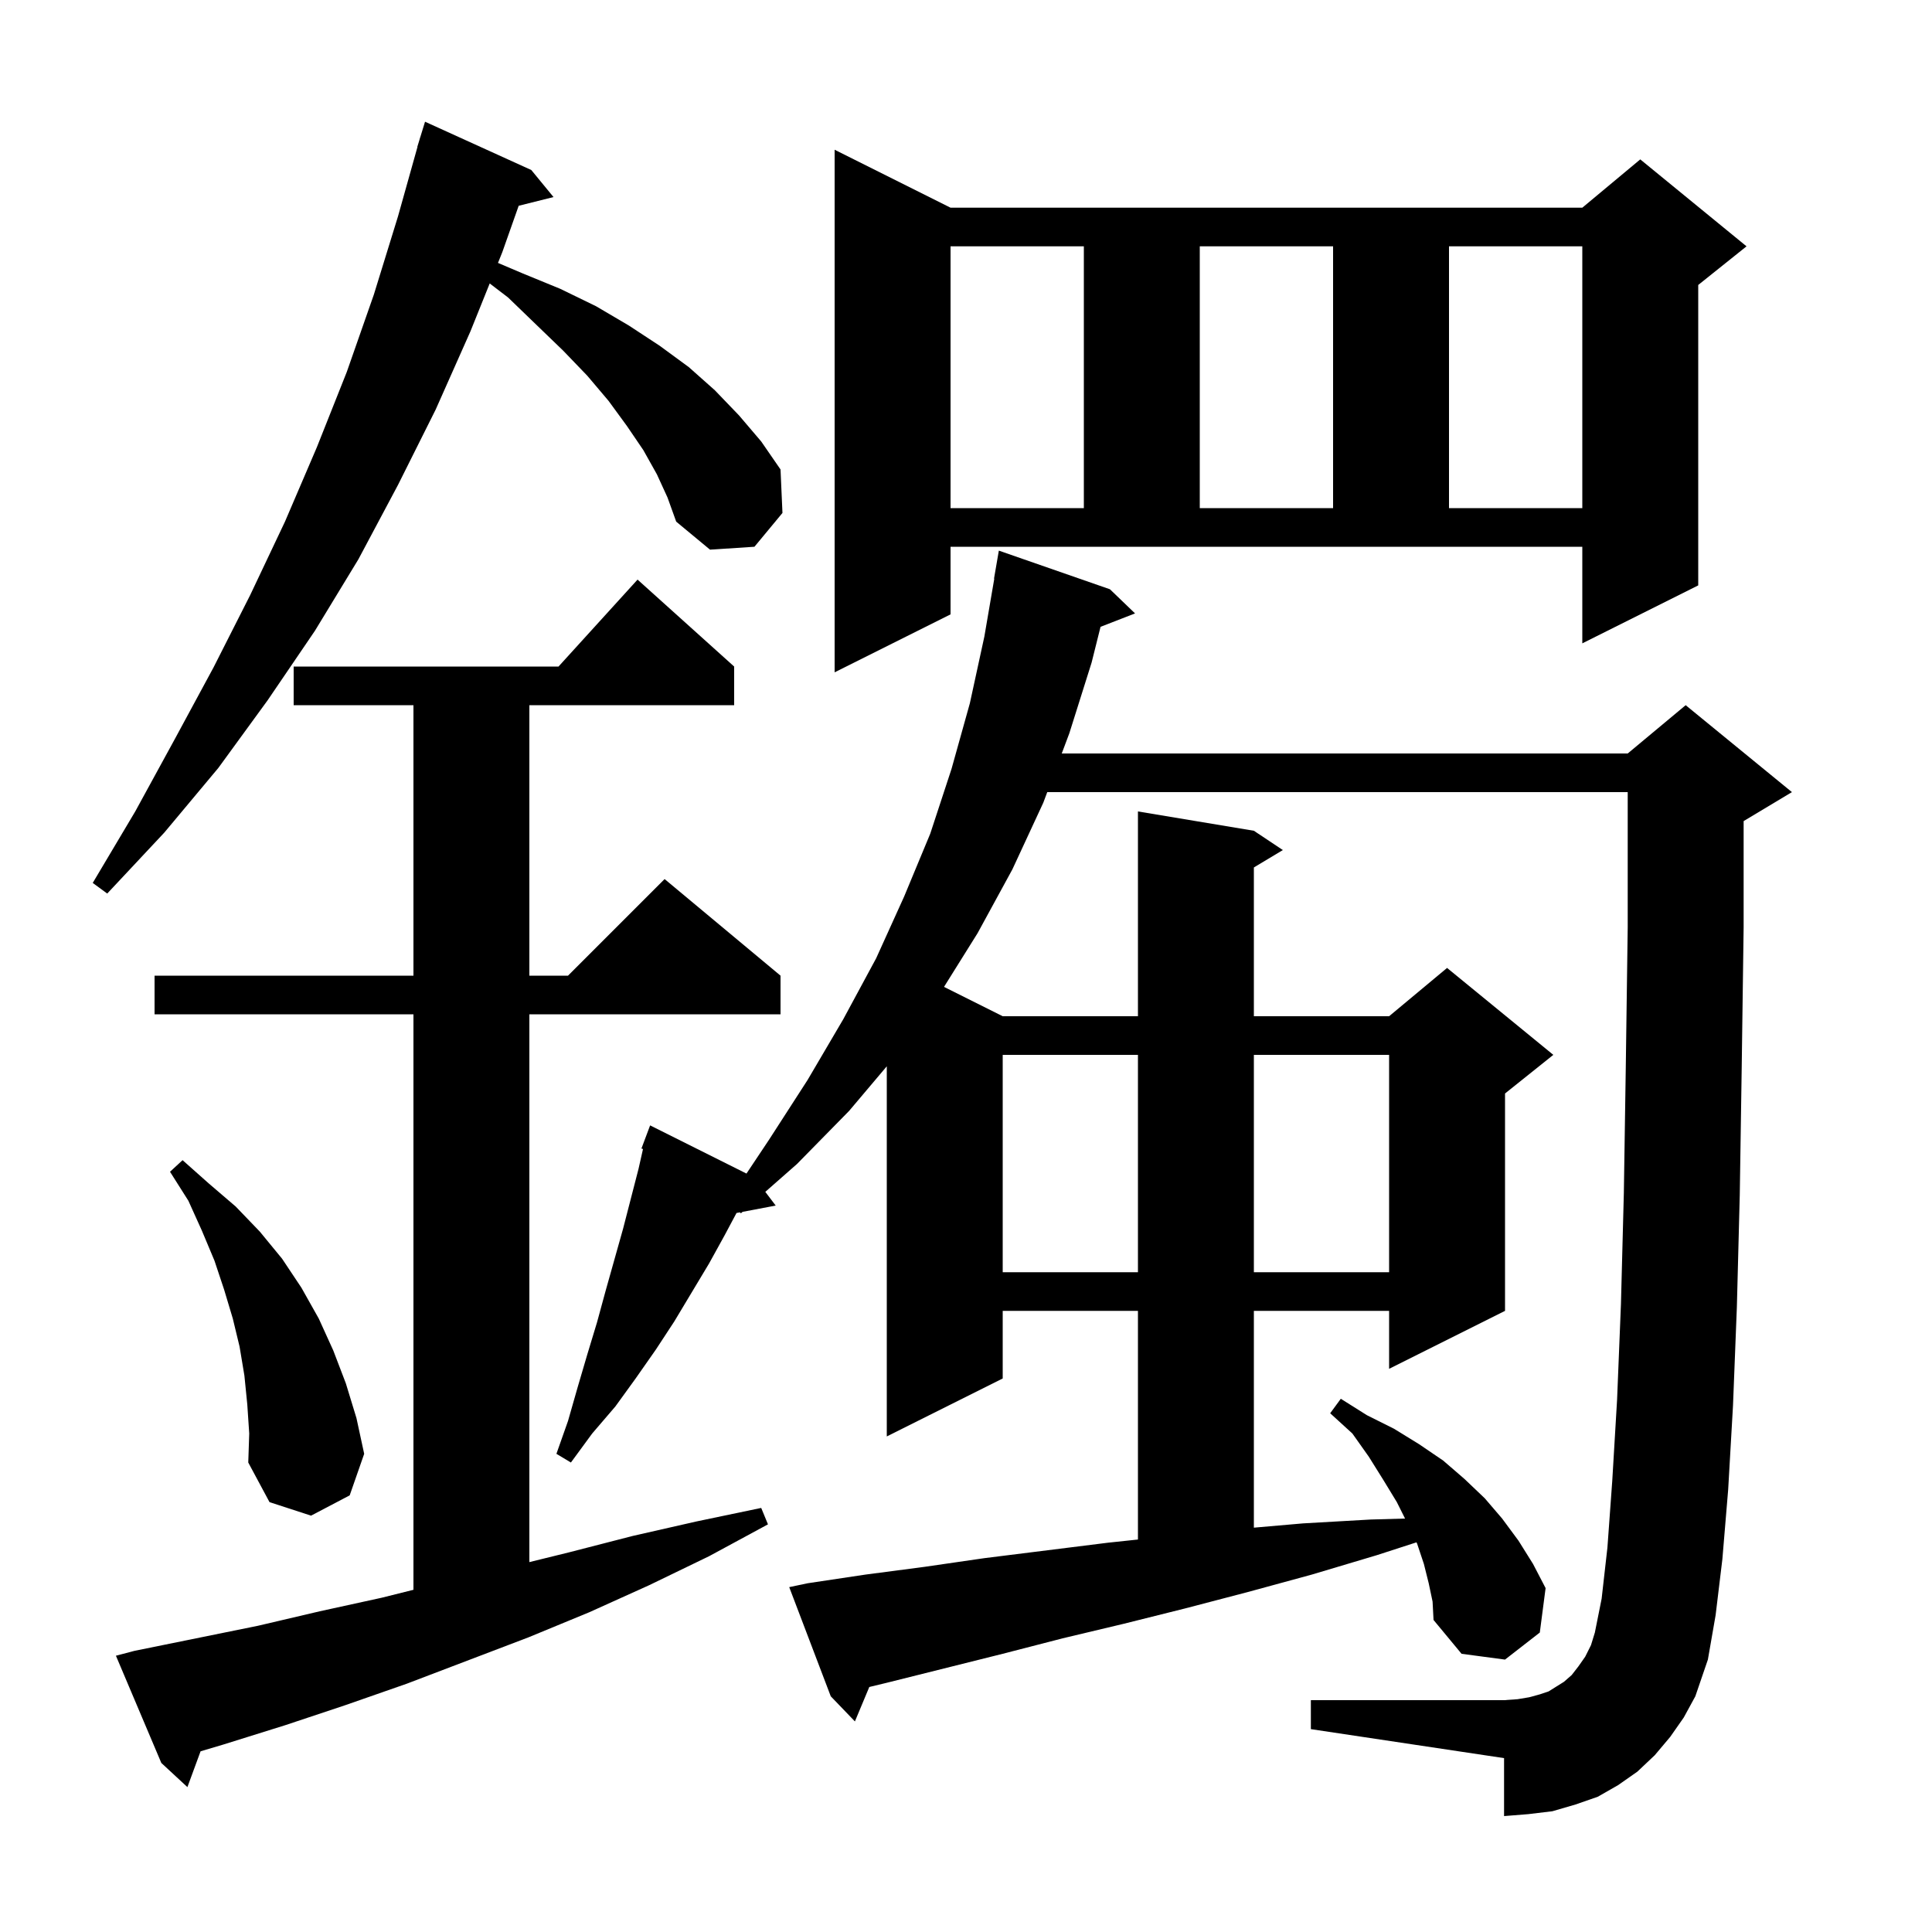 <svg xmlns="http://www.w3.org/2000/svg" xmlns:xlink="http://www.w3.org/1999/xlink" version="1.1" baseProfile="full" viewBox="0 0 200 200" width="200" height="200">
<g fill="black">
<path d="M 13.9 170.9 L 26.7 168.3 L 33.1 166.8 L 39.5 165.4 L 42.8 164.575 L 42.8 105.0 L 16.0 105.0 L 16.0 101.0 L 42.8 101.0 L 42.8 73.0 L 30.4 73.0 L 30.4 69.0 L 57.818 69.0 L 66.0 60.0 L 76.0 69.0 L 76.0 73.0 L 54.8 73.0 L 54.8 101.0 L 58.8 101.0 L 68.8 91.0 L 80.8 101.0 L 80.8 105.0 L 54.8 105.0 L 54.8 161.709 L 58.9 160.7 L 65.5 159.0 L 72.1 157.5 L 78.8 156.1 L 79.5 157.8 L 73.4 161.1 L 67.2 164.1 L 61.0 166.9 L 54.7 169.5 L 42.1 174.3 L 35.8 176.5 L 29.5 178.6 L 23.1 180.6 L 20.763 181.294 L 19.4 185.0 L 16.7 182.5 L 12.0 171.4 Z M 172.9 179.8 L 171.3 181.7 L 169.5 183.4 L 167.5 184.8 L 165.4 186.0 L 163.1 186.8 L 160.7 187.5 L 158.2 187.8 L 155.7 188.0 L 155.7 182.0 L 135.7 179.0 L 135.7 176.0 L 155.7 176.0 L 157.1 175.9 L 158.3 175.7 L 159.4 175.4 L 160.3 175.1 L 161.9 174.1 L 162.7 173.4 L 163.4 172.5 L 164.1 171.5 L 164.7 170.3 L 165.1 169.0 L 165.8 165.5 L 166.4 160.2 L 166.9 153.3 L 167.4 144.9 L 167.8 135.0 L 168.1 123.5 L 168.3 110.5 L 168.5 96.0 L 168.5 82.0 L 108.412 82.0 L 108.0 83.1 L 104.8 90.0 L 101.2 96.6 L 97.724 102.162 L 103.8 105.2 L 117.8 105.2 L 117.8 84.0 L 129.8 86.0 L 132.8 88.0 L 129.8 89.8 L 129.8 105.2 L 143.8 105.2 L 149.8 100.2 L 160.8 109.2 L 155.8 113.2 L 155.8 135.7 L 143.8 141.7 L 143.8 135.7 L 129.8 135.7 L 129.8 158.143 L 134.9 157.7 L 141.9 157.3 L 145.45 157.2 L 144.6 155.5 L 143.2 153.2 L 141.7 150.8 L 140.0 148.4 L 137.7 146.3 L 138.8 144.8 L 141.5 146.5 L 144.3 147.9 L 146.9 149.5 L 149.4 151.2 L 151.6 153.1 L 153.7 155.1 L 155.5 157.2 L 157.2 159.5 L 158.7 161.9 L 160.0 164.4 L 159.4 169.0 L 155.8 171.8 L 151.3 171.2 L 148.4 167.7 L 148.3 165.8 L 147.9 163.9 L 147.4 161.9 L 146.7 159.8 L 146.634 159.662 L 142.5 161.0 L 135.8 163.0 L 129.2 164.8 L 122.7 166.5 L 116.3 168.1 L 110.0 169.6 L 103.8 171.2 L 91.8 174.2 L 89.989 174.637 L 88.5 178.2 L 86.0 175.6 L 81.7 164.3 L 83.6 163.9 L 89.6 163.0 L 95.7 162.2 L 101.9 161.3 L 114.7 159.7 L 117.8 159.371 L 117.8 135.7 L 103.8 135.7 L 103.8 142.7 L 91.8 148.7 L 91.8 110.384 L 87.9 115.0 L 82.5 120.5 L 79.224 123.381 L 80.3 124.8 L 76.87 125.451 L 76.7 125.6 L 76.601 125.501 L 76.243 125.569 L 75.0 127.9 L 73.4 130.8 L 69.8 136.8 L 67.9 139.7 L 65.8 142.7 L 63.7 145.6 L 61.3 148.4 L 59.1 151.4 L 57.6 150.5 L 58.8 147.1 L 59.8 143.6 L 60.8 140.2 L 61.8 136.9 L 62.7 133.6 L 64.5 127.2 L 66.1 121.0 L 66.565 118.942 L 66.4 118.9 L 67.3 116.5 L 77.275 121.487 L 79.6 118.0 L 83.6 111.8 L 87.3 105.5 L 90.7 99.2 L 93.6 92.8 L 96.3 86.3 L 98.5 79.6 L 100.4 72.8 L 101.9 65.9 L 102.928 59.903 L 102.9 59.9 L 103.4 57.0 L 114.9 61.0 L 117.5 63.5 L 113.928 64.889 L 113.0 68.6 L 110.7 75.9 L 109.912 78.0 L 168.5 78.0 L 174.5 73.0 L 185.5 82.0 L 180.5 85.0 L 180.5 96.0 L 180.3 110.6 L 180.1 123.7 L 179.8 135.3 L 179.4 145.5 L 178.9 154.2 L 178.3 161.4 L 177.6 167.2 L 176.8 171.8 L 175.5 175.6 L 174.3 177.8 Z M 25.6 145.4 L 25.3 142.4 L 24.8 139.4 L 24.1 136.5 L 23.2 133.5 L 22.2 130.5 L 20.9 127.4 L 19.5 124.3 L 17.6 121.3 L 18.9 120.1 L 21.6 122.5 L 24.4 124.9 L 26.9 127.5 L 29.2 130.3 L 31.2 133.3 L 33.0 136.5 L 34.5 139.8 L 35.8 143.2 L 36.9 146.8 L 37.7 150.5 L 36.2 154.8 L 32.2 156.9 L 27.9 155.5 L 25.7 151.4 L 25.8 148.4 Z M 103.8 109.2 L 103.8 131.7 L 117.8 131.7 L 117.8 109.2 Z M 129.8 109.2 L 129.8 131.7 L 143.8 131.7 L 143.8 109.2 Z M 68.0 49.1 L 66.6 46.6 L 64.9 44.1 L 63.0 41.5 L 60.8 38.9 L 58.3 36.3 L 55.5 33.6 L 52.6 30.8 L 50.695 29.343 L 48.7 34.3 L 45.1 42.4 L 41.2 50.2 L 37.1 57.9 L 32.6 65.3 L 27.7 72.5 L 22.6 79.5 L 17.0 86.2 L 11.1 92.5 L 9.6 91.4 L 14.0 84.0 L 18.1 76.5 L 22.1 69.1 L 25.9 61.6 L 29.5 54.0 L 32.8 46.3 L 35.9 38.5 L 38.7 30.5 L 41.2 22.4 L 43.218 15.204 L 43.2 15.2 L 43.421 14.483 L 43.5 14.2 L 43.507 14.202 L 44.0 12.6 L 55.0 17.6 L 57.3 20.4 L 53.694 21.302 L 52.0 26.1 L 51.551 27.217 L 54.1 28.3 L 58.0 29.9 L 61.7 31.7 L 65.1 33.7 L 68.3 35.8 L 71.3 38.0 L 74.0 40.4 L 76.5 43.0 L 78.8 45.7 L 80.8 48.6 L 81.0 53.1 L 78.1 56.6 L 73.5 56.9 L 70.0 54.0 L 69.1 51.5 Z M 98.4 63.6 L 86.4 69.6 L 86.4 15.5 L 98.4 21.5 L 163.8 21.5 L 169.8 16.5 L 180.8 25.5 L 175.8 29.5 L 175.8 60.6 L 163.8 66.6 L 163.8 56.6 L 98.4 56.6 Z M 98.4 25.5 L 98.4 52.6 L 112.2 52.6 L 112.2 25.5 Z M 124.2 25.5 L 124.2 52.6 L 138.0 52.6 L 138.0 25.5 Z M 150.0 25.5 L 150.0 52.6 L 163.8 52.6 L 163.8 25.5 Z " />
</g>
</svg>
